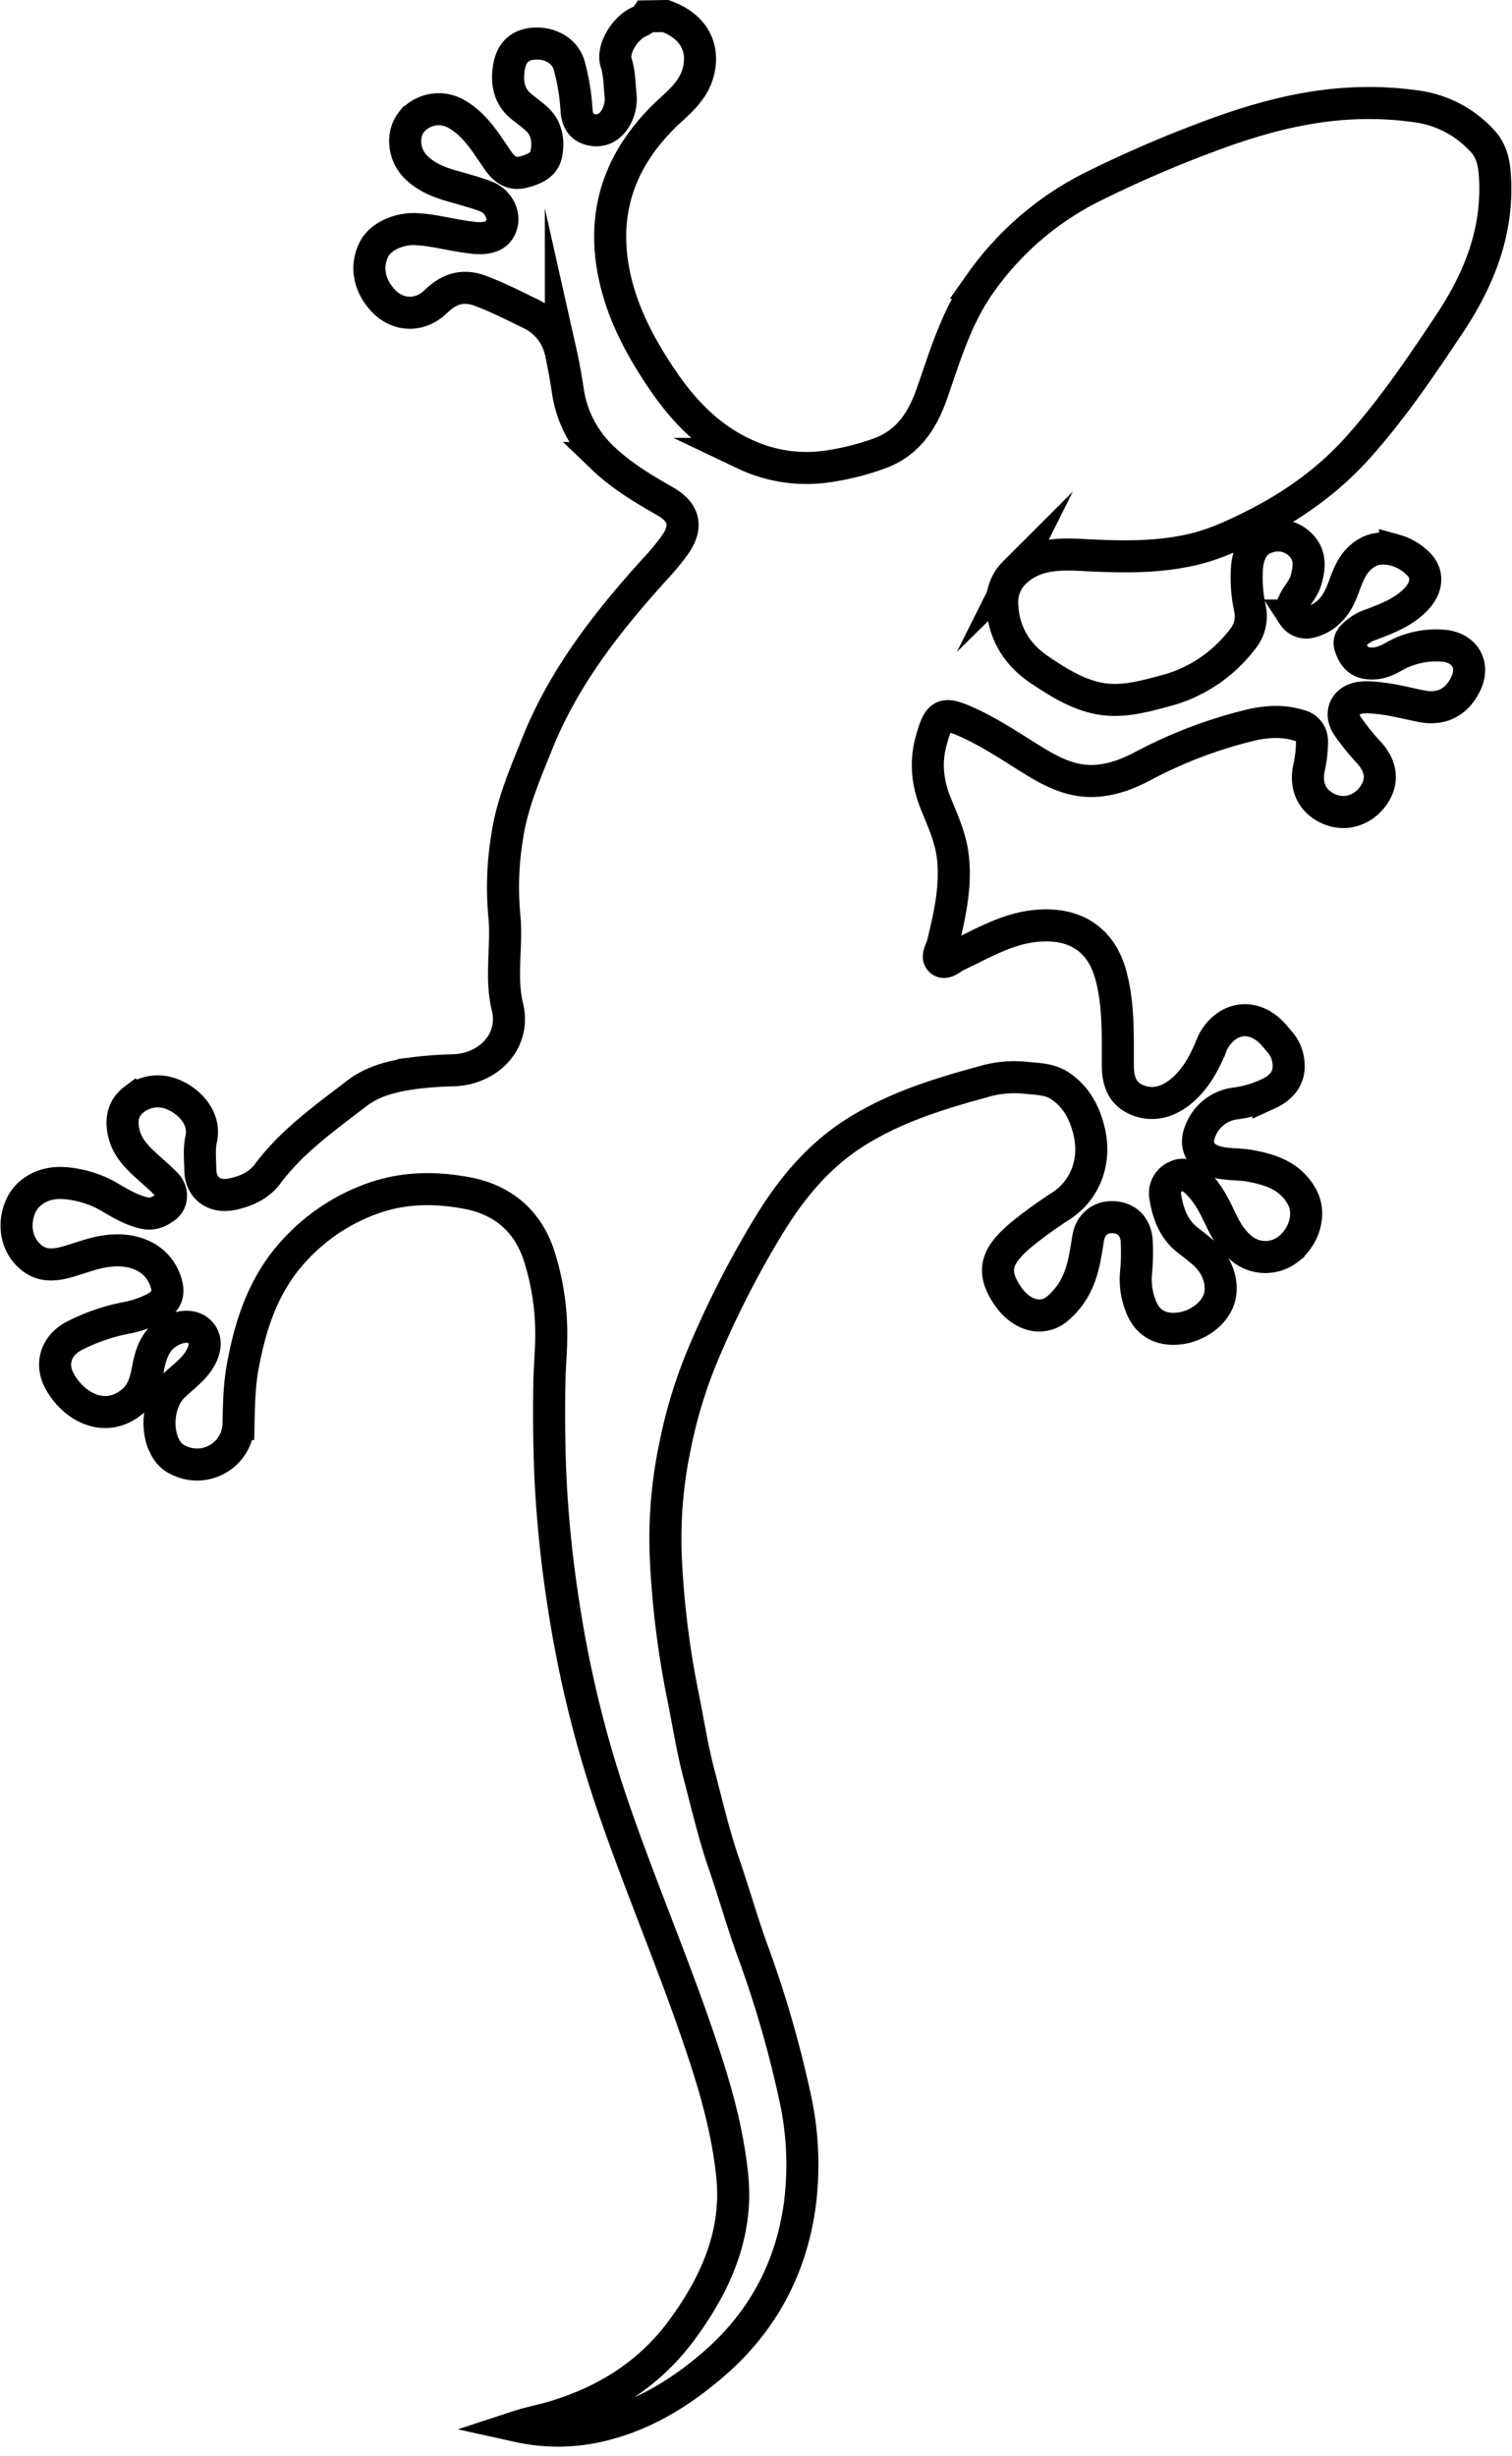 <?xml version="1.0"?>
<svg xmlns="http://www.w3.org/2000/svg" id="Layer_1" data-name="Layer 1" viewBox="0 0 518.59 842.95" width="519" height="843"><defs><style>.cls-1,.cls-2,.cls-3{fill:none;fill-rule:evenodd;}.cls-2,.cls-3{stroke:#000;stroke-miterlimit:10;}.cls-2{stroke-width:11px;}</style></defs><path class="cls-1" d="M273.37,5.23q141,0,281.91-.07c2.72,0,3.33.61,3.33,3.34q-.11,415.42,0,830.85c0,2.72-.61,3.33-3.33,3.33q-253.24-.1-506.5,0c-2.72,0-3.33-.61-3.33-3.33q.11-415.43,0-830.85c0-2.73.61-3.34,3.33-3.34q109,.13,218.06.07C265.82,6.72,264,7,262.65,8c-4.31,3-7.5,9.12-6.25,13,1.19,3.64,1.16,7.39,1.52,11.09a12.91,12.91,0,0,1-2.07,8.67c-2,2.85-4.75,4.16-8.16,3.32-3.22-.79-4.54-3.09-4.83-6.4a76,76,0,0,0-2.57-15.72c-1.53-5-6.81-8-12.67-7.31-4.83.54-7.47,3.52-8.13,9.08-.6,5.15.57,9.59,4.91,12.85,1.54,1.16,3.07,2.35,4.52,3.63,3.76,3.34,4.43,7.79,3.52,12.31-.79,3.91-4.4,5.23-7.84,6.15-4.39,1.17-7.06-1.36-9.24-4.72-1-1.52-2-3-3.06-4.49-2.92-4.2-6.13-8.1-10.65-10.71a12.16,12.16,0,0,0-15.46,2.74c-3.35,4.21-2.75,11.1,1.34,15.28,3.42,3.49,7.73,5.27,12.31,6.6,3.94,1.15,7.94,2.17,11.78,3.62,4.15,1.57,6.49,5.88,5.57,9.47s-3.53,5.09-8.58,4.88c-1,0-1.92-.21-2.88-.32-5.87-.71-11.6-2.37-17.53-2.74-6.27-.39-12.76,2.6-14.93,7-2.77,5.67-1.74,11.9,2.83,17.1,5.07,5.76,12.79,6.22,18.49.69,4.44-4.31,9.12-5.89,15.11-3.68s11.49,5,17.13,7.79a18.93,18.93,0,0,1,10.62,13.45c1,4.36,1.74,8.76,2.41,13.18a39.44,39.44,0,0,0,12,23c6.31,6.06,13.81,10.54,21.38,14.86,6.46,3.69,7.78,8.52,3.57,14.69a80,80,0,0,1-6.89,8.39c-16.36,18.09-31.33,37.12-40.53,60-4.19,10.42-8.69,20.72-10.35,32a106,106,0,0,0-1,27c1.12,10.43-1.45,21.05,1.07,31.41,2.89,11.88-6.54,21.41-18.5,21.83a128.59,128.59,0,0,0-13.74,1c-7,1-13.77,2.51-19.55,7-10.89,8.4-22.16,16.33-30.53,27.56-3,4-7.42,6-12.35,7-6.13,1.18-10.63-2.23-10.73-8.4,0-3.51-.47-7.14.28-10.49,1.6-7.09-3.85-12.82-9.24-15.17A13.26,13.26,0,0,0,91,377.05c-3.7,2.79-4.59,6.76-3.56,11.37s4,7.89,7.28,10.95c2.4,2.21,4.93,4.3,7.19,6.63,2.41,2.48,2.33,6.1-.13,8-2.13,1.66-4.45,2.72-7.4,2-4.09-.95-7.66-3-11.18-5.07a36,36,0,0,0-16.41-5.14c-6.89-.4-12.77,2.93-15,8.56-2.52,6.46-.87,13.45,4.33,17.33,4,3,8.56,2.17,12.82.89,3.82-1.14,7.54-2.56,11.49-3.25,9.93-1.74,18,1.81,21,9.28,2,5,1,7.86-3.88,10.41a37.18,37.18,0,0,1-9.63,3.13,67,67,0,0,0-17.71,6.21c-6.06,3.25-8.13,9.66-4.7,15.63a23.27,23.27,0,0,0,3.71,4.89c6.31,6.29,14.6,7.57,21.41,1.66,3.4-2.94,4.38-7,5.17-11.28,1-5.34,2.76-10.3,8.19-12.92,4-1.92,7.5-1.74,9.72.68s2,5.62-.32,9.38-5.82,6.11-8.86,9c-5.6,5.36-6.53,16.65-1.72,22.82a9,9,0,0,0,3.08,2.47,14.24,14.24,0,0,0,20.94-12.22c.14-6.53.23-13,1.4-19.47,2.79-15.33,7.55-29.6,18.77-41.18a66.4,66.4,0,0,1,26.89-17.14c10.27-3.47,20.78-3.46,31.15-1.55,12.27,2.27,21,9.34,25,21.6a87.66,87.66,0,0,1,4.09,23.86c.27,6.77-.51,13.52-.61,20.27-.18,11.36-.07,22.7.49,34.07a416.08,416.08,0,0,0,4.51,42.45A397.57,397.57,0,0,0,256.12,622c10,28.88,22.21,57,31.56,86.09,4.05,12.6,7.31,25.4,8.65,38.5,2,20-5.7,37.13-17.23,52.83-11.32,15.42-26.69,24.87-44.88,30.15-3.72,1.08-7.55,1.77-11.27,3a62.84,62.84,0,0,0,30.78-.91c13.39-3.64,24.84-10.77,35.45-19.77,17.37-14.73,27.37-33.39,30.37-55.58a107.63,107.63,0,0,0-1.69-36.77,376.41,376.41,0,0,0-14.62-50.39c-3.54-9.75-6.33-19.77-9.72-29.58-3.51-10.17-5.9-20.65-8.64-31-2.27-8.65-3.63-17.51-5.4-26.27a311.47,311.47,0,0,1-5.93-47.39,153.83,153.83,0,0,1,3.25-39.24,163,163,0,0,1,9.24-30.4,333.53,333.53,0,0,1,23.51-46.13c7.5-12,16.4-22.65,28.49-30.41,13.62-8.75,28.83-13.44,44.23-17.66a37.78,37.78,0,0,1,14.37-1.42c4.24.48,8.59.32,12.46,3.05,5.41,3.82,8.13,9.16,9.61,15.28,2.43,10.1-1.1,20-9.4,25.54a152.68,152.68,0,0,0-14.07,10.19c-8.44,7.16-10.08,12.31-4.67,20.51,4.53,6.87,11.6,9.11,16.92,5a25,25,0,0,0,6.9-8.73c2.49-5,3.16-10.34,4-15.71.8-4.86,4.37-7.56,8.88-7.24,4.72.33,7.71,3.62,7.81,8.8a70.85,70.85,0,0,1-.21,9.78,24.87,24.87,0,0,0,1.52,11.73c1.47,4,4.2,7,8.76,7.79,6.72,1.18,14.52-2.55,17.52-8.45,2.54-5,.9-12.11-4-16.77-1.93-1.82-4.06-3.42-6.16-5.05-4.8-3.76-6.7-9.11-7.63-14.76a6.33,6.33,0,0,1,3.5-7c3.05-1.53,5.18-.07,7.38,2,3.7,3.51,5.92,7.92,8,12.39,1.78,3.75,3.76,7.28,7,10a12.75,12.75,0,0,0,16.36.47c5.66-4.51,7.71-12.23,4.72-17.8-3.83-7.13-10.53-9.42-17.88-10.76-4.05-.74-8.23-.27-12.2-1.57-5-1.64-6.93-5.6-4.82-10.5a14.79,14.79,0,0,1,12.34-9.43,37.71,37.71,0,0,0,11.07-3.29c6.11-2.79,8.28-7.6,6.2-13.9-.78-2.36-2.52-4.11-4.07-5.95-6.6-7.84-16.08-7-21,1.78a22,22,0,0,0-1,2.34c-2.52,6-5.65,11.54-10.92,15.52-4.56,3.45-9.79,4.57-15,2-4.55-2.21-5.87-6.48-5.89-11.51-.05-10.21.36-20.34-2.28-30.56-3.74-14.5-14.72-18.85-27.14-17.19-9.43,1.26-17.49,6.12-25.9,10.07-1.77.84-3.83,3.13-5.48,1.73s.23-3.79.7-5.71c2.38-9.75,4.59-19.52,3.51-29.66-.69-6.45-3.32-12.32-5.76-18.25-2.94-7.12-3.81-14.33-1.7-21.94,2.6-9.39,4.06-10.17,13-6,8.05,3.71,15.32,8.73,22.84,13.32,6.31,3.85,12.89,6.93,20.36,6.52,5.93-.32,11.54-2.43,16.82-5.29A158.45,158.45,0,0,1,472.82,249c6-1.58,12.12-2.16,18.26-.24a5.48,5.48,0,0,1,4.29,5.54,41.91,41.91,0,0,1-1.1,9.34c-1.21,6.42,1.35,11.38,7.11,13.85,5.37,2.3,11.35.49,15-4.55,3.48-4.84,3-10.16-1.66-15.08a83.9,83.9,0,0,1-6.84-8.45c-3.39-4.68-1.3-9.54,4.45-10.25a25.91,25.91,0,0,1,5.42.16c5.07.45,10,1.79,15,2.79,6.83,1.37,11.9-1,15.11-7.08,3.64-6.83.11-13.07-7.59-13.67a29.23,29.23,0,0,0-17,3.87c-2.77,1.55-5.67,2.63-9,2.13s-4.9-3.05-5.8-5.82c-.81-2.51,1.36-3.91,3-5.27a14.27,14.27,0,0,1,4.16-2.14c5.54-2.09,11.08-4.19,15.36-8.6,4-4.11,4.43-9,.67-12.44a17.87,17.87,0,0,0-7.78-4.51c-4-1-7.73-.78-11.27,2-4,3.19-5.17,7.71-6.89,12.08-2,5.17-5.31,9.18-11,10.6a5.26,5.26,0,0,1-5.73-2.23c-1.34-1.72-.49-3.37.37-5.05,1.21-2.36,3.12-4.33,3.89-6.93,1.34-4.49,1.77-8.9-2-12.47A10.86,10.86,0,0,0,480,184.12c-4.72,1.48-6.54,5.52-7,10.11a49.58,49.58,0,0,0,1,14.42,12.38,12.38,0,0,1-2.75,10.76,48.77,48.77,0,0,1-26.37,17.47C437,239,429.3,241.17,421,239.23c-7.15-1.67-13.1-5.48-19-9.43-7.82-5.21-12.4-12.46-13-21.9a14.28,14.28,0,0,1,4.16-11.57c6.85-6.75,15.84-6.51,24.1-6.07,12.75.67,25.36,1,37.78-2.07,7.26-1.77,14.08-5,20.79-8.37C489.08,173.08,501,164.6,511,153.48c11.83-13.18,21.71-27.79,31.48-42.47C552.92,95.25,559.61,78.36,558,58.9c-.36-4.34-1.55-8.06-4.52-11.13a37.23,37.23,0,0,0-21.73-11.44,116.59,116.59,0,0,0-26.35-.86c-14,1.11-27.42,4.66-40.51,9.28a413.92,413.92,0,0,0-43.68,18.5,103.8,103.8,0,0,0-39.62,33.56c-8.17,11.41-12.09,24.67-16.61,37.66-3.27,9.41-8.17,17.17-18,20.85a90.47,90.47,0,0,1-17.18,4.4,49.67,49.67,0,0,1-29.32-4.18c-12.14-5.59-21-14.91-28.34-25.77-7.77-11.5-14.17-23.71-16.67-37.51-4-22.38,3.82-40.48,20.39-55.4,3.48-3.13,6.89-6.61,8.43-11.17C286.72,18.36,285,9.44,273.37,5.23Z" transform="translate(-45.15 0.27)"/><path class="cls-2" d="M273.37,5.23C285,9.44,286.72,18.36,284.26,25.69c-1.54,4.56-4.95,8-8.43,11.17-16.57,14.92-24.43,33-20.39,55.4,2.5,13.8,8.9,26,16.67,37.51,7.33,10.86,16.2,20.18,28.34,25.77a49.67,49.67,0,0,0,29.32,4.18,90.47,90.47,0,0,0,17.18-4.4c9.86-3.68,14.76-11.44,18-20.85,4.52-13,8.44-26.25,16.61-37.66a103.8,103.8,0,0,1,39.62-33.56,413.92,413.92,0,0,1,43.68-18.5c13.09-4.62,26.49-8.17,40.51-9.28a116.59,116.59,0,0,1,26.35.86,37.23,37.23,0,0,1,21.73,11.44c3,3.07,4.16,6.79,4.52,11.13,1.61,19.46-5.08,36.35-15.57,52.11-9.77,14.68-19.65,29.29-31.48,42.47-10,11.12-21.87,19.6-35.14,26.34-6.71,3.4-13.53,6.6-20.79,8.37-12.42,3-25,2.74-37.78,2.07-8.26-.44-17.25-.68-24.1,6.07A14.28,14.28,0,0,0,389,207.9c.59,9.44,5.17,16.69,13,21.9,5.94,3.95,11.89,7.76,19,9.43,8.29,1.94,16-.28,23.84-2.35a48.77,48.77,0,0,0,26.37-17.47A12.38,12.38,0,0,0,474,208.65a49.58,49.58,0,0,1-1-14.42c.47-4.59,2.29-8.63,7-10.11a10.86,10.86,0,0,1,11.16,2.45c3.77,3.57,3.34,8,2,12.47-.77,2.6-2.68,4.57-3.89,6.93-.86,1.68-1.71,3.33-.37,5.05a5.26,5.26,0,0,0,5.73,2.23c5.68-1.42,8.95-5.43,11-10.6,1.72-4.37,2.9-8.89,6.89-12.08,3.54-2.82,7.25-3,11.27-2a17.87,17.87,0,0,1,7.78,4.51c3.76,3.46,3.32,8.33-.67,12.44-4.28,4.41-9.82,6.51-15.36,8.6a14.27,14.27,0,0,0-4.16,2.14c-1.67,1.36-3.84,2.76-3,5.27.9,2.77,2.36,5.3,5.8,5.82s6.22-.58,9-2.13a29.23,29.23,0,0,1,17-3.87c7.7.6,11.23,6.84,7.59,13.67-3.21,6.05-8.28,8.45-15.11,7.08-5-1-9.9-2.34-15-2.79a25.91,25.91,0,0,0-5.42-.16c-5.75.71-7.84,5.57-4.45,10.25a83.9,83.9,0,0,0,6.84,8.45c4.63,4.92,5.14,10.24,1.66,15.08-3.61,5-9.59,6.85-15,4.55-5.76-2.47-8.32-7.43-7.11-13.85a41.91,41.91,0,0,0,1.1-9.34,5.48,5.48,0,0,0-4.29-5.54c-6.14-1.92-12.26-1.34-18.26.24a158.45,158.45,0,0,0-35.12,13.49c-5.28,2.86-10.89,5-16.82,5.29-7.47.41-14.05-2.67-20.36-6.52-7.52-4.59-14.79-9.61-22.84-13.32-9-4.14-10.43-3.36-13,6-2.11,7.61-1.24,14.82,1.7,21.94,2.44,5.93,5.07,11.8,5.76,18.25,1.08,10.14-1.13,19.91-3.51,29.66-.47,1.92-2.29,4.36-.7,5.71s3.71-.89,5.48-1.73c8.41-3.95,16.47-8.81,25.9-10.07,12.42-1.66,23.4,2.69,27.14,17.19,2.64,10.22,2.23,20.35,2.28,30.56,0,5,1.34,9.3,5.89,11.51,5.22,2.53,10.45,1.41,15-2,5.27-4,8.4-9.56,10.92-15.52a22,22,0,0,1,1-2.34c5-8.82,14.45-9.62,21-1.78,1.55,1.84,3.29,3.59,4.07,5.95,2.08,6.3-.09,11.11-6.2,13.9a37.71,37.71,0,0,1-11.07,3.29A14.79,14.79,0,0,0,457,387.83c-2.11,4.9-.17,8.86,4.82,10.5,4,1.3,8.15.83,12.2,1.57,7.35,1.34,14.05,3.63,17.88,10.76,3,5.57.94,13.29-4.72,17.8a12.75,12.75,0,0,1-16.36-.47c-3.25-2.71-5.23-6.24-7-10-2.12-4.47-4.34-8.88-8-12.39-2.2-2.08-4.33-3.54-7.38-2a6.33,6.33,0,0,0-3.5,7c.93,5.65,2.83,11,7.63,14.76,2.1,1.63,4.23,3.23,6.16,5.05,4.94,4.66,6.58,11.76,4,16.77-3,5.9-10.8,9.63-17.52,8.45-4.56-.79-7.29-3.77-8.76-7.79a24.87,24.87,0,0,1-1.52-11.73,70.85,70.85,0,0,0,.21-9.78c-.1-5.18-3.09-8.47-7.81-8.8-4.51-.32-8.08,2.38-8.88,7.24-.88,5.37-1.55,10.73-4,15.71a25,25,0,0,1-6.9,8.73c-5.32,4.12-12.39,1.88-16.92-5-5.41-8.2-3.77-13.35,4.67-20.51a152.68,152.68,0,0,1,14.07-10.19c8.3-5.57,11.83-15.44,9.4-25.54-1.48-6.12-4.2-11.46-9.61-15.28-3.87-2.73-8.22-2.57-12.46-3.05a37.78,37.78,0,0,0-14.37,1.42c-15.4,4.22-30.61,8.91-44.23,17.66-12.09,7.76-21,18.4-28.49,30.41A333.53,333.53,0,0,0,286,465.25a163,163,0,0,0-9.24,30.4,153.83,153.83,0,0,0-3.25,39.24,311.47,311.47,0,0,0,5.93,47.39c1.77,8.76,3.13,17.62,5.4,26.27,2.74,10.38,5.13,20.86,8.64,31,3.39,9.81,6.18,19.83,9.72,29.58a376.41,376.41,0,0,1,14.62,50.39,107.63,107.63,0,0,1,1.69,36.77c-3,22.19-13,40.85-30.37,55.58-10.61,9-22.06,16.13-35.45,19.77a62.84,62.84,0,0,1-30.78.91c3.72-1.22,7.55-1.91,11.27-3,18.19-5.28,33.56-14.73,44.88-30.15,11.53-15.7,19.26-32.87,17.23-52.83-1.34-13.1-4.6-25.9-8.65-38.5C278.33,679,266.15,650.9,256.12,622a397.57,397.57,0,0,1-17.6-70.58A416.08,416.08,0,0,1,234,509c-.56-11.37-.67-22.71-.49-34.07.1-6.75.88-13.5.61-20.27A87.66,87.66,0,0,0,230,430.79c-4-12.26-12.71-19.33-25-21.6-10.37-1.91-20.88-1.92-31.15,1.55A66.4,66.4,0,0,0,147,427.88c-11.22,11.58-16,25.85-18.77,41.18-1.17,6.46-1.26,12.94-1.4,19.47a14.24,14.24,0,0,1-20.94,12.22,9,9,0,0,1-3.08-2.47c-4.81-6.17-3.88-17.46,1.72-22.82,3-2.91,6.59-5.34,8.86-9s2.43-7.08.32-9.38-5.76-2.6-9.72-.68c-5.43,2.62-7.2,7.58-8.19,12.92-.79,4.24-1.77,8.34-5.17,11.28-6.81,5.91-15.1,4.63-21.41-1.66A23.27,23.27,0,0,1,65.53,474c-3.43-6-1.36-12.38,4.7-15.63a67,67,0,0,1,17.71-6.21,37.18,37.18,0,0,0,9.63-3.13c4.85-2.55,5.9-5.4,3.88-10.41-3-7.47-11.07-11-21-9.28-4,.69-7.67,2.11-11.49,3.25-4.26,1.28-8.82,2.1-12.82-.89-5.2-3.88-6.85-10.87-4.33-17.33,2.2-5.63,8.08-9,15-8.56A36,36,0,0,1,83.19,411c3.52,2.08,7.09,4.12,11.18,5.07,2.95.69,5.27-.37,7.4-2,2.46-1.92,2.54-5.54.13-8-2.26-2.33-4.79-4.42-7.19-6.63-3.3-3.06-6.25-6.27-7.28-10.95s-.14-8.58,3.56-11.37a13.26,13.26,0,0,1,13.77-1.51c5.39,2.35,10.84,8.08,9.24,15.17-.75,3.35-.33,7-.28,10.49.1,6.17,4.6,9.58,10.73,8.4,4.93-1,9.34-3,12.35-7,8.37-11.23,19.64-19.16,30.53-27.56,5.78-4.46,12.58-6,19.55-7a128.59,128.59,0,0,1,13.74-1c12-.42,21.39-9.95,18.5-21.83-2.52-10.36,0-21-1.07-31.41a106,106,0,0,1,1-27c1.66-11.26,6.16-21.56,10.35-32,9.2-22.92,24.17-41.95,40.53-60a80,80,0,0,0,6.89-8.39c4.21-6.17,2.89-11-3.57-14.69-7.57-4.32-15.07-8.8-21.38-14.86a39.44,39.44,0,0,1-12-23c-.67-4.42-1.43-8.82-2.41-13.18a18.93,18.93,0,0,0-10.62-13.45c-5.64-2.74-11.21-5.61-17.13-7.79s-10.67-.63-15.11,3.68c-5.7,5.53-13.42,5.07-18.49-.69-4.57-5.2-5.6-11.43-2.83-17.1,2.17-4.45,8.66-7.44,14.93-7,5.93.37,11.66,2,17.53,2.74,1,.11,1.92.29,2.88.32,5,.21,7.66-1.29,8.58-4.88s-1.42-7.9-5.57-9.47c-3.84-1.45-7.84-2.47-11.78-3.62-4.58-1.33-8.89-3.11-12.31-6.6-4.09-4.18-4.69-11.07-1.34-15.28a12.16,12.16,0,0,1,15.46-2.74c4.52,2.61,7.73,6.51,10.65,10.71,1,1.49,2.07,3,3.06,4.49,2.18,3.36,4.85,5.89,9.24,4.72,3.44-.92,7.05-2.24,7.84-6.15.91-4.52.24-9-3.52-12.31-1.45-1.28-3-2.47-4.52-3.63-4.34-3.26-5.51-7.7-4.91-12.85.66-5.56,3.3-8.54,8.13-9.08,5.86-.66,11.14,2.28,12.67,7.31a76,76,0,0,1,2.57,15.72c.29,3.31,1.61,5.61,4.83,6.4,3.41.84,6.2-.47,8.16-3.32a12.91,12.91,0,0,0,2.07-8.67c-.36-3.7-.33-7.45-1.52-11.09-1.25-3.85,1.94-10,6.25-13,1.38-1,3.17-1.29,4.19-2.78Z" transform="translate(-45.15 0.27)"/><path class="cls-3" d="M273.37,5.23C285,9.44,286.72,18.36,284.26,25.69c-1.54,4.56-4.95,8-8.43,11.17-16.57,14.92-24.43,33-20.39,55.4,2.5,13.8,8.9,26,16.67,37.51,7.33,10.86,16.2,20.18,28.34,25.77a49.67,49.67,0,0,0,29.32,4.18,90.47,90.47,0,0,0,17.18-4.4c9.86-3.68,14.76-11.44,18-20.85,4.52-13,8.44-26.25,16.61-37.66a103.8,103.8,0,0,1,39.62-33.56,413.92,413.92,0,0,1,43.68-18.5c13.09-4.62,26.49-8.17,40.51-9.28a116.59,116.59,0,0,1,26.35.86,37.23,37.23,0,0,1,21.73,11.44c3,3.07,4.16,6.79,4.52,11.13,1.61,19.46-5.08,36.35-15.57,52.11-9.77,14.68-19.65,29.29-31.48,42.47-10,11.12-21.87,19.6-35.14,26.34-6.71,3.4-13.53,6.6-20.79,8.37-12.42,3-25,2.74-37.78,2.07-8.26-.44-17.25-.68-24.1,6.07A14.28,14.28,0,0,0,389,207.9c.59,9.44,5.17,16.69,13,21.9,5.94,3.95,11.89,7.76,19,9.43,8.29,1.94,16-.28,23.84-2.35a48.77,48.77,0,0,0,26.37-17.47A12.38,12.38,0,0,0,474,208.65a49.58,49.58,0,0,1-1-14.42c.47-4.59,2.29-8.63,7-10.11a10.86,10.86,0,0,1,11.16,2.45c3.77,3.57,3.34,8,2,12.47-.77,2.6-2.68,4.57-3.89,6.93-.86,1.68-1.71,3.33-.37,5.05a5.26,5.26,0,0,0,5.73,2.23c5.68-1.42,8.95-5.43,11-10.6,1.72-4.37,2.9-8.89,6.89-12.08,3.54-2.82,7.25-3,11.27-2a17.87,17.87,0,0,1,7.78,4.51c3.76,3.46,3.32,8.33-.67,12.44-4.28,4.41-9.82,6.51-15.36,8.6a14.27,14.27,0,0,0-4.16,2.14c-1.67,1.36-3.84,2.76-3,5.27.9,2.77,2.36,5.3,5.8,5.82s6.22-.58,9-2.13a29.23,29.23,0,0,1,17-3.87c7.7.6,11.23,6.84,7.59,13.67-3.21,6.05-8.28,8.45-15.11,7.08-5-1-9.9-2.34-15-2.79a25.91,25.91,0,0,0-5.42-.16c-5.75.71-7.84,5.57-4.45,10.25a83.9,83.9,0,0,0,6.84,8.45c4.63,4.92,5.14,10.24,1.66,15.08-3.61,5-9.59,6.85-15,4.55-5.76-2.47-8.32-7.43-7.11-13.85a41.91,41.91,0,0,0,1.1-9.34,5.48,5.48,0,0,0-4.29-5.54c-6.14-1.92-12.26-1.34-18.26.24a158.45,158.45,0,0,0-35.12,13.49c-5.28,2.86-10.89,5-16.82,5.29-7.47.41-14.05-2.67-20.36-6.52-7.52-4.59-14.79-9.61-22.84-13.32-9-4.14-10.43-3.36-13,6-2.11,7.61-1.24,14.82,1.7,21.94,2.44,5.93,5.07,11.8,5.76,18.25,1.08,10.14-1.13,19.91-3.51,29.66-.47,1.92-2.29,4.36-.7,5.71s3.71-.89,5.48-1.73c8.41-3.95,16.47-8.81,25.9-10.07,12.42-1.66,23.4,2.69,27.14,17.19,2.64,10.22,2.23,20.35,2.28,30.56,0,5,1.34,9.3,5.89,11.51,5.22,2.53,10.45,1.41,15-2,5.27-4,8.4-9.56,10.92-15.52a22,22,0,0,1,1-2.34c5-8.82,14.45-9.62,21-1.78,1.55,1.84,3.29,3.59,4.07,5.95,2.08,6.3-.09,11.11-6.2,13.9a37.71,37.71,0,0,1-11.07,3.29A14.79,14.79,0,0,0,457,387.83c-2.11,4.9-.17,8.86,4.82,10.5,4,1.3,8.15.83,12.2,1.57,7.35,1.34,14.05,3.63,17.88,10.76,3,5.57.94,13.29-4.72,17.8a12.75,12.75,0,0,1-16.36-.47c-3.25-2.71-5.23-6.24-7-10-2.12-4.47-4.34-8.88-8-12.39-2.2-2.08-4.33-3.54-7.38-2a6.33,6.33,0,0,0-3.5,7c.93,5.65,2.83,11,7.63,14.76,2.1,1.63,4.23,3.23,6.16,5.05,4.94,4.66,6.58,11.76,4,16.77-3,5.9-10.8,9.63-17.52,8.45-4.56-.79-7.29-3.77-8.76-7.79a24.87,24.87,0,0,1-1.52-11.73,70.85,70.85,0,0,0,.21-9.78c-.1-5.18-3.09-8.47-7.81-8.8-4.51-.32-8.08,2.38-8.88,7.24-.88,5.37-1.55,10.73-4,15.71a25,25,0,0,1-6.9,8.73c-5.32,4.12-12.39,1.88-16.92-5-5.41-8.2-3.77-13.35,4.67-20.51a152.68,152.68,0,0,1,14.07-10.19c8.3-5.57,11.83-15.44,9.4-25.54-1.48-6.12-4.2-11.46-9.61-15.28-3.87-2.73-8.22-2.57-12.46-3.05a37.78,37.78,0,0,0-14.37,1.42c-15.4,4.22-30.61,8.91-44.23,17.66-12.09,7.76-21,18.4-28.49,30.41A333.53,333.53,0,0,0,286,465.25a163,163,0,0,0-9.24,30.4,153.83,153.83,0,0,0-3.25,39.24,311.47,311.47,0,0,0,5.93,47.39c1.77,8.76,3.13,17.62,5.4,26.27,2.74,10.38,5.13,20.86,8.64,31,3.39,9.81,6.18,19.83,9.72,29.58a376.41,376.41,0,0,1,14.62,50.39,107.63,107.63,0,0,1,1.69,36.77c-3,22.19-13,40.85-30.37,55.58-10.61,9-22.06,16.13-35.45,19.77a62.84,62.84,0,0,1-30.78.91c3.72-1.22,7.55-1.91,11.27-3,18.19-5.28,33.56-14.73,44.88-30.15,11.53-15.7,19.26-32.87,17.23-52.83-1.34-13.1-4.6-25.9-8.65-38.5C278.33,679,266.15,650.9,256.12,622a397.57,397.57,0,0,1-17.6-70.58A416.08,416.08,0,0,1,234,509c-.56-11.37-.67-22.71-.49-34.07.1-6.75.88-13.5.61-20.27A87.66,87.66,0,0,0,230,430.79c-4-12.26-12.71-19.33-25-21.6-10.37-1.91-20.88-1.92-31.15,1.55A66.4,66.4,0,0,0,147,427.88c-11.22,11.58-16,25.85-18.77,41.18-1.17,6.46-1.26,12.94-1.4,19.47a14.24,14.24,0,0,1-20.94,12.22,9,9,0,0,1-3.08-2.47c-4.81-6.17-3.88-17.46,1.72-22.82,3-2.91,6.59-5.34,8.86-9s2.43-7.08.32-9.38-5.76-2.6-9.72-.68c-5.43,2.62-7.2,7.58-8.19,12.92-.79,4.24-1.77,8.34-5.17,11.28-6.81,5.91-15.1,4.63-21.41-1.66A23.27,23.27,0,0,1,65.53,474c-3.43-6-1.36-12.38,4.7-15.63a67,67,0,0,1,17.71-6.21,37.18,37.18,0,0,0,9.63-3.13c4.85-2.55,5.9-5.4,3.88-10.41-3-7.47-11.07-11-21-9.28-4,.69-7.67,2.11-11.49,3.25-4.26,1.28-8.82,2.1-12.82-.89-5.2-3.88-6.85-10.87-4.33-17.33,2.2-5.63,8.08-9,15-8.56A36,36,0,0,1,83.19,411c3.52,2.08,7.09,4.12,11.18,5.07,2.95.69,5.27-.37,7.4-2,2.46-1.92,2.54-5.54.13-8-2.26-2.33-4.79-4.42-7.19-6.63-3.3-3.06-6.25-6.27-7.28-10.95s-.14-8.58,3.56-11.37a13.26,13.26,0,0,1,13.77-1.51c5.39,2.35,10.84,8.08,9.24,15.17-.75,3.35-.33,7-.28,10.49.1,6.17,4.6,9.58,10.73,8.4,4.93-1,9.34-3,12.35-7,8.37-11.23,19.64-19.16,30.53-27.56,5.78-4.46,12.58-6,19.55-7a128.59,128.59,0,0,1,13.74-1c12-.42,21.39-9.95,18.5-21.83-2.52-10.36,0-21-1.07-31.41a106,106,0,0,1,1-27c1.66-11.26,6.16-21.56,10.35-32,9.2-22.92,24.17-41.95,40.53-60a80,80,0,0,0,6.89-8.39c4.21-6.17,2.89-11-3.57-14.69-7.57-4.32-15.07-8.8-21.38-14.86a39.44,39.44,0,0,1-12-23c-.67-4.42-1.43-8.82-2.41-13.18a18.93,18.93,0,0,0-10.62-13.45c-5.64-2.74-11.21-5.61-17.13-7.79s-10.67-.63-15.11,3.68c-5.7,5.53-13.42,5.07-18.49-.69-4.57-5.2-5.6-11.43-2.83-17.1,2.17-4.45,8.66-7.44,14.93-7,5.93.37,11.66,2,17.53,2.74,1,.11,1.92.29,2.88.32,5,.21,7.66-1.29,8.58-4.88s-1.42-7.9-5.57-9.47c-3.84-1.45-7.84-2.47-11.78-3.62-4.58-1.33-8.89-3.11-12.31-6.6-4.09-4.18-4.69-11.07-1.34-15.28a12.16,12.16,0,0,1,15.46-2.74c4.52,2.61,7.73,6.51,10.65,10.71,1,1.49,2.07,3,3.06,4.49,2.18,3.36,4.85,5.89,9.24,4.72,3.44-.92,7.05-2.24,7.84-6.15.91-4.52.24-9-3.52-12.31-1.45-1.28-3-2.47-4.52-3.63-4.34-3.26-5.51-7.7-4.91-12.85.66-5.56,3.3-8.54,8.13-9.08,5.86-.66,11.14,2.28,12.67,7.31a76,76,0,0,1,2.57,15.72c.29,3.31,1.61,5.61,4.83,6.4,3.41.84,6.2-.47,8.16-3.32a12.91,12.91,0,0,0,2.07-8.67c-.36-3.7-.33-7.45-1.52-11.09-1.25-3.85,1.94-10,6.25-13,1.38-1,3.17-1.29,4.19-2.78Z" transform="translate(-45.15 0.27)"/></svg>
